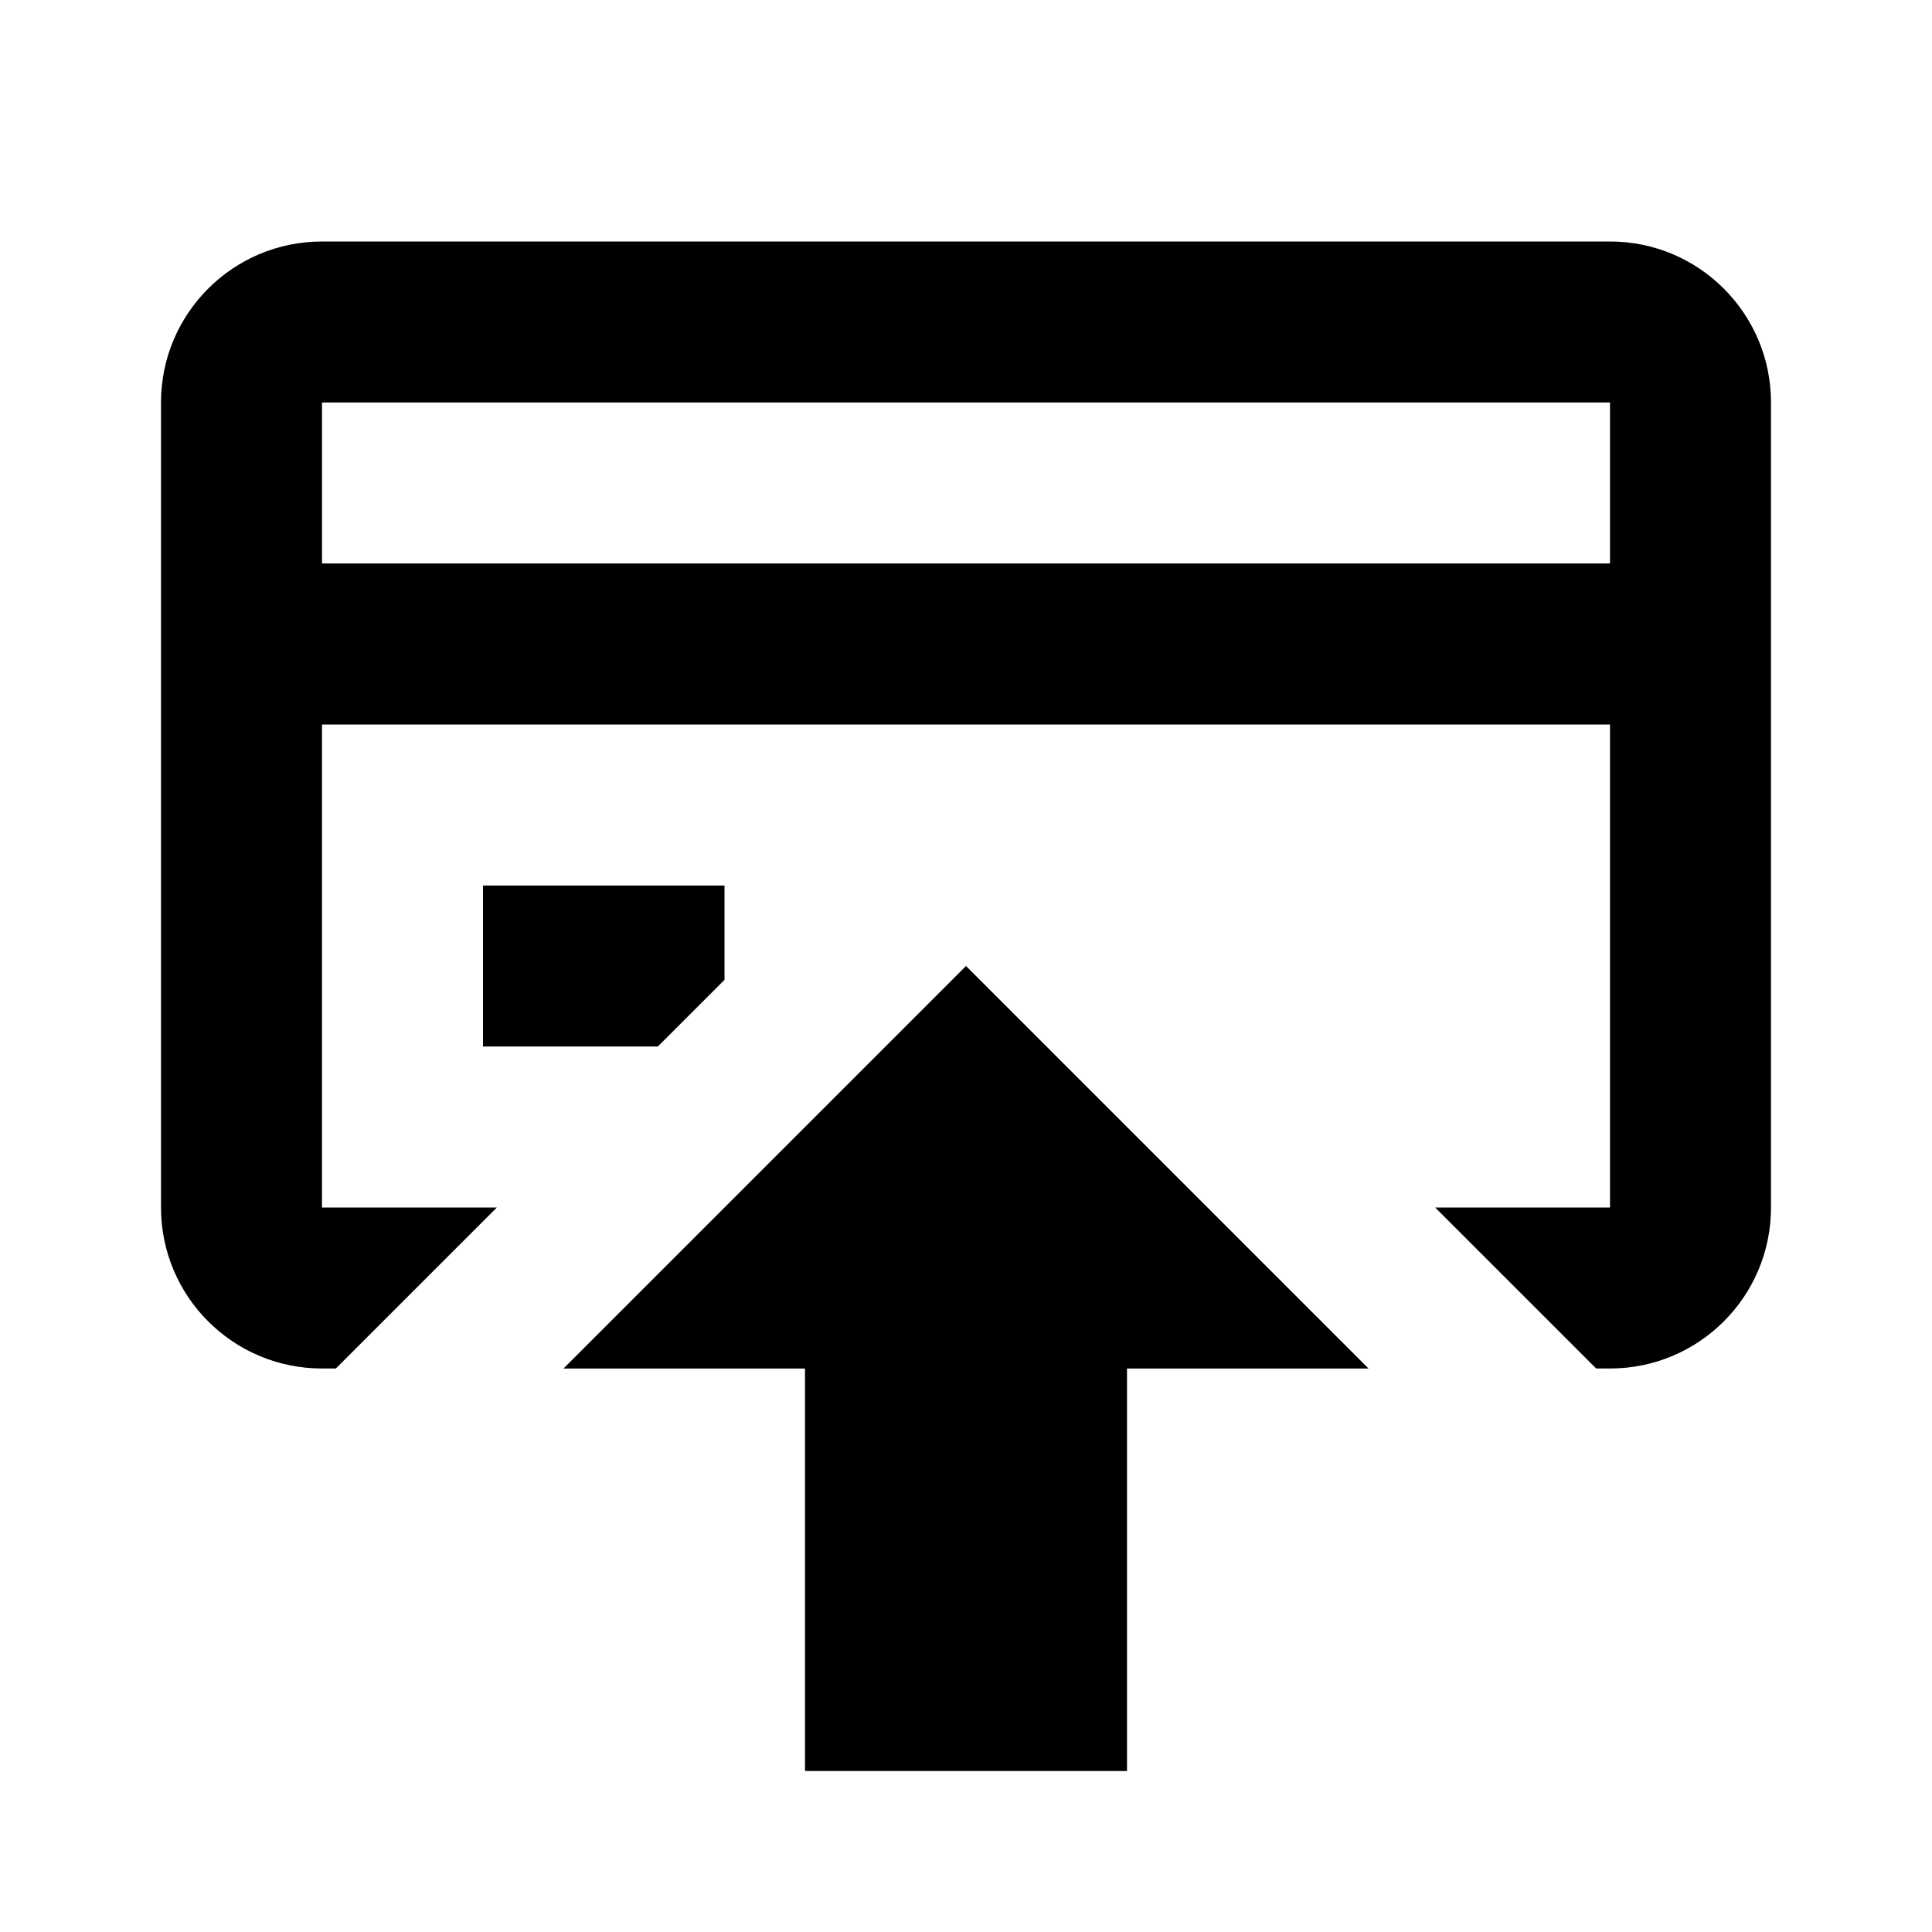 <!-- Generated by IcoMoon.io -->
<svg version="1.1" xmlns="http://www.w3.org/2000/svg" width="24" height="24" viewBox="0 0 24 24">
<title>payment</title>
<path d="M10 22h4v-5h3l-5-5-5 5h3l0 5z"></path>
<path d="M4.172 17h-0.172c-1.105 0-2-0.895-2-2v-10c0-1.105 0.895-2 2-2h16c1.105 0 2 0.895 2 2v10c0 1.105-0.895 2-2 2h-0.172l-2-2h2.172v-6h-16v6h2.172l-2 2zM4 5v2h16v-2h-16z"></path>
<path d="M8.172 13h-2.172v-2h3v1.172l-0.828 0.828z"></path>
</svg>
